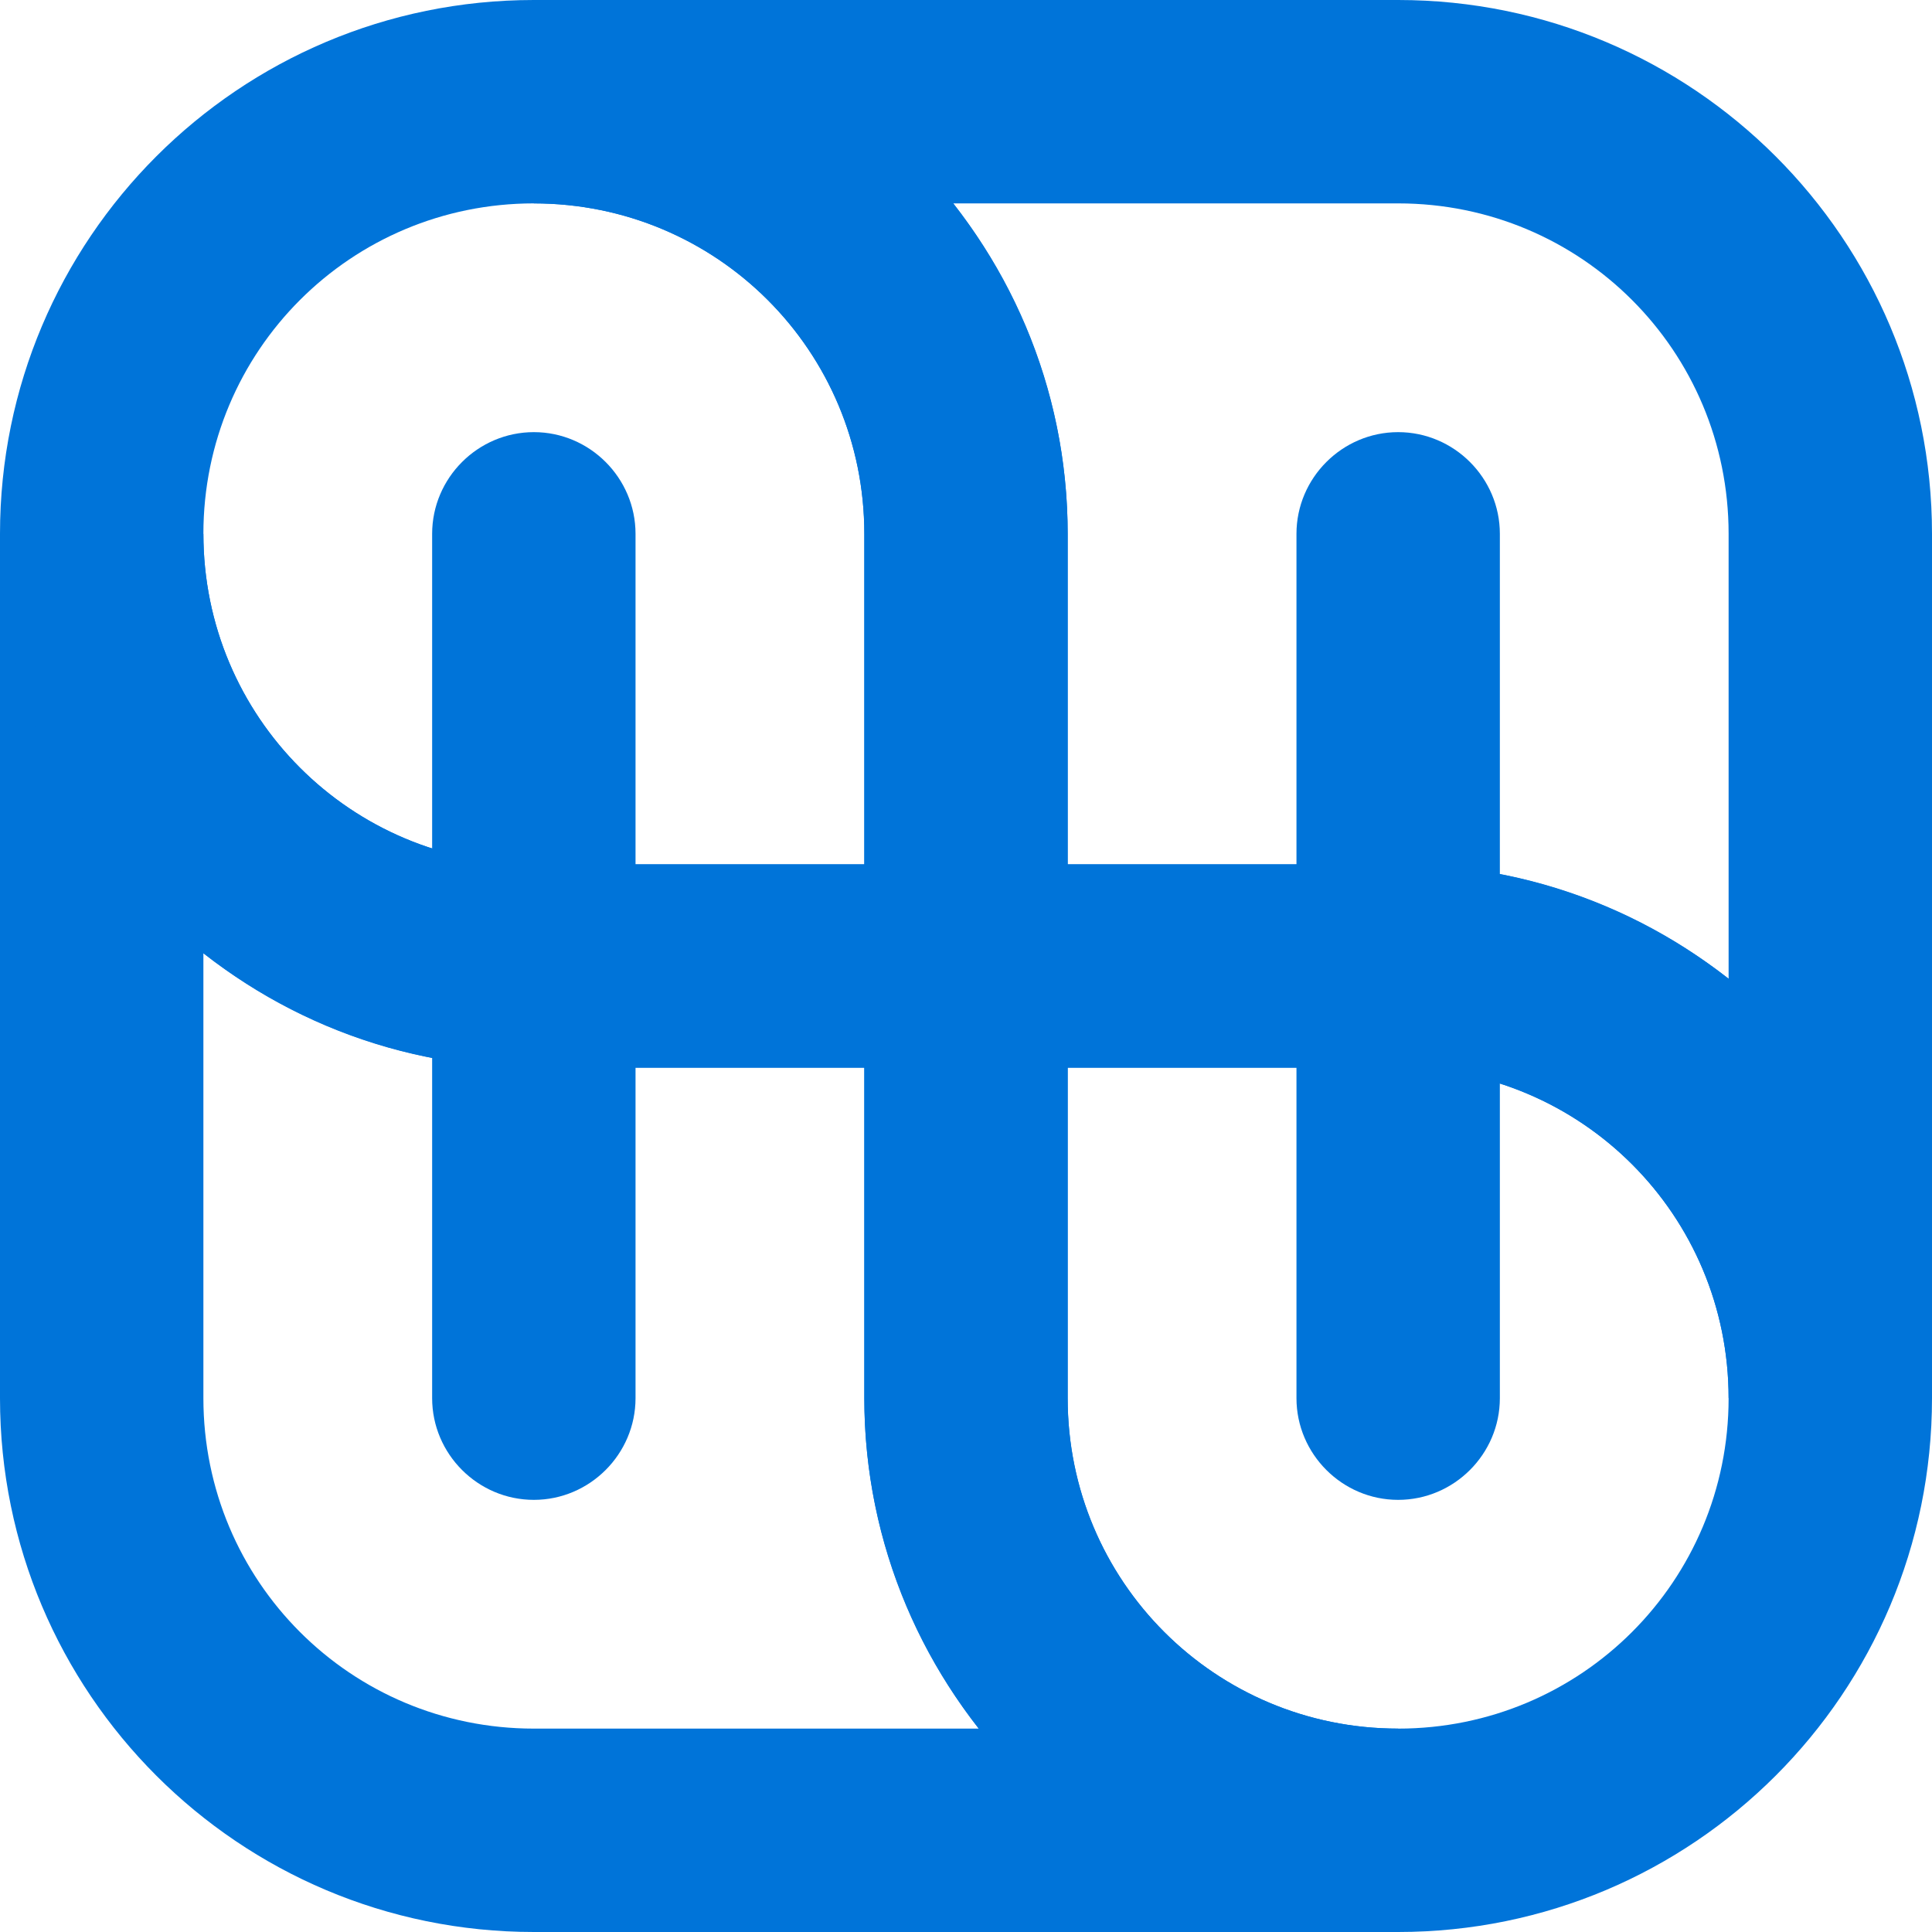 <svg width="40" height="40" viewBox="0 0 40 40" fill="none" xmlns="http://www.w3.org/2000/svg">
<path d="M28.947 40H11.053C4.947 40 0 35.053 0 28.947V11.053H4.211C4.211 14.842 7.263 17.895 11.053 17.895H22.105V28.947C22.105 32.737 25.158 35.789 28.947 35.789V40ZM4.211 19.737V28.947C4.211 32.737 7.263 35.789 11.053 35.789H20.263C18.79 33.895 17.895 31.526 17.895 28.947V22.105H11.053C8.474 22.105 6.105 21.21 4.211 19.737Z" fill="#0074D9"/>
<path d="M40 28.947H35.789C35.789 25.158 32.737 22.105 28.947 22.105H17.895V11.053C17.895 7.263 14.842 4.211 11.053 4.211V0H28.947C35.053 0 40 4.947 40 11.053V28.947ZM22.105 17.895H28.947C31.526 17.895 33.895 18.79 35.789 20.263V11.053C35.789 7.263 32.737 4.211 28.947 4.211H19.737C21.21 6.105 22.105 8.474 22.105 11.053V17.895Z" fill="#0074D9"/>
<path d="M28.947 40C22.842 40 17.895 35.053 17.895 28.947V17.895H28.947C35.053 17.895 40 22.842 40 28.947C40 35.053 35.053 40 28.947 40ZM22.105 22.105V28.947C22.105 32.737 25.158 35.789 28.947 35.789C32.737 35.789 35.789 32.737 35.789 28.947C35.789 25.158 32.737 22.105 28.947 22.105H22.105Z" fill="#0074D9"/>
<path d="M22.105 22.105H11.053C4.947 22.105 0 17.158 0 11.053C0 4.947 4.947 0 11.053 0C17.158 0 22.105 4.947 22.105 11.053V22.105ZM11.053 4.211C7.263 4.211 4.211 7.263 4.211 11.053C4.211 14.842 7.263 17.895 11.053 17.895H17.895V11.053C17.895 7.263 14.842 4.211 11.053 4.211Z" fill="#0074D9"/>
<path d="M11.053 31.053C9.895 31.053 8.947 30.105 8.947 28.947V11.053C8.947 9.895 9.895 8.947 11.053 8.947C12.21 8.947 13.158 9.895 13.158 11.053V28.947C13.158 30.105 12.21 31.053 11.053 31.053Z" fill="#0074D9"/>
<path d="M28.947 31.053C27.79 31.053 26.842 30.105 26.842 28.947V11.053C26.842 9.895 27.79 8.947 28.947 8.947C30.105 8.947 31.053 9.895 31.053 11.053V28.947C31.053 30.105 30.105 31.053 28.947 31.053Z" fill="#0074D9"/>
</svg>
